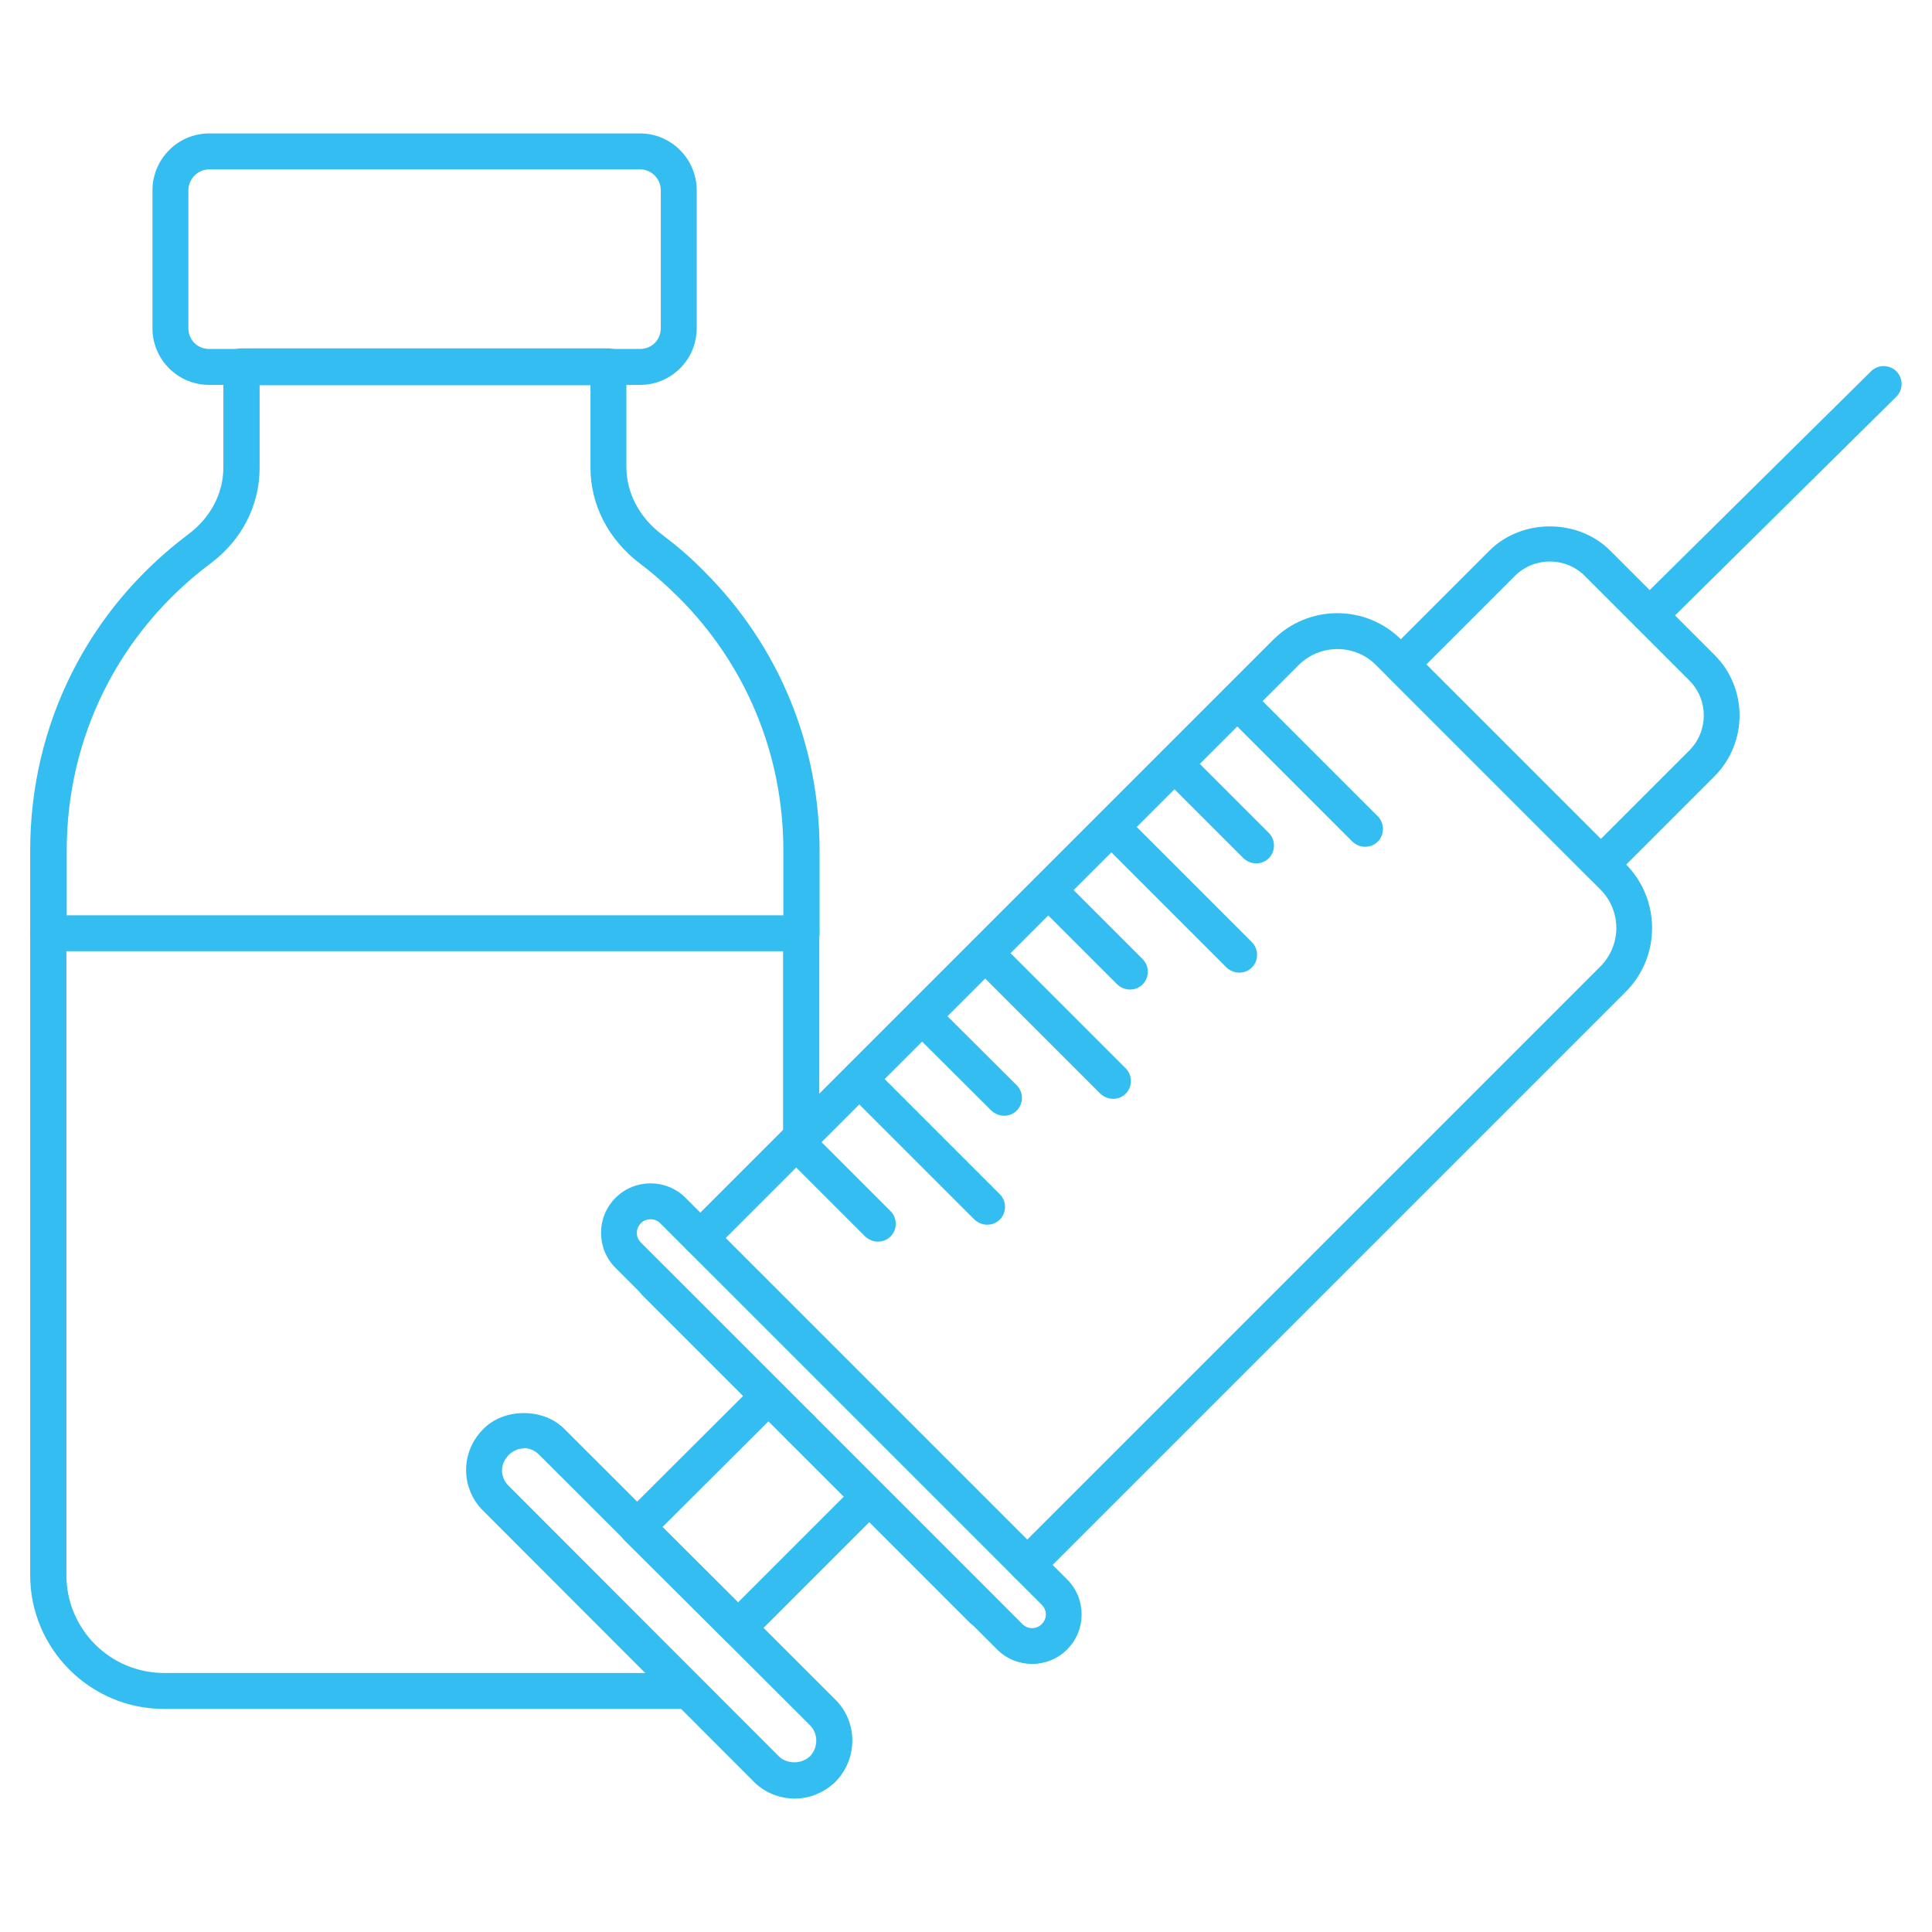 <svg id="Layer_1" viewBox="0 0 64 64" xmlns="http://www.w3.org/2000/svg" data-name="Layer 1"><path fill="#33bdf1" d="m32.54 53.92c-.15 0-.3-.06-.42-.17l-10.83-10.83c-.23-.23-.23-.61 0-.84s.61-.23.84 0l10.83 10.83c.23.23.23.61 0 .84-.12.12-.27.17-.42.17z"/><path fill="#33bdf1" d="m34.03 52.43c-.15 0-.3-.06-.42-.17-.23-.23-.23-.61 0-.84l19.4-19.4c.71-.71.71-1.85 0-2.56l-7.43-7.43c-.7-.71-1.86-.7-2.56 0l-19.4 19.4c-.23.23-.61.23-.84 0s-.23-.61 0-.84l19.4-19.4c1.17-1.17 3.07-1.17 4.24 0l7.43 7.43c1.17 1.17 1.17 3.07 0 4.24l-19.4 19.4c-.12.12-.27.17-.42.17z"/><path fill="#33bdf1" d="m53.03 29.22c-.16 0-.31-.06-.42-.17l-6.62-6.62c-.23-.23-.23-.61 0-.84l3.35-3.35c1.07-1.07 2.93-1.07 4 0l3.46 3.46c1.1 1.1 1.1 2.9 0 4.01l-3.35 3.35c-.11.11-.26.17-.42.17zm-5.78-7.21 5.78 5.78 2.93-2.93c.64-.64.64-1.68 0-2.32l-3.46-3.46c-.64-.64-1.68-.64-2.32 0z"/><path fill="#33bdf1" d="m24.45 54.52c-.15 0-.3-.06-.42-.17l-3.35-3.33c-.11-.11-.18-.26-.18-.42s.06-.31.17-.42l4.36-4.35c.23-.23.61-.23.84 0l1.07 1.06s.05.05.07.08l2.2 2.2c.11.11.17.26.17.42s-.06.31-.17.42l-4.35 4.35c-.12.12-.27.17-.42.17zm-2.5-3.93 2.5 2.49 3.51-3.51-1.84-1.84s-.04-.05-.06-.08l-.59-.58-3.52 3.51z"/><path fill="#33bdf1" d="m26.33 59.58c-.51 0-1.01-.2-1.36-.56l-8.96-8.97c-.36-.35-.57-.84-.57-1.35s.2-.99.57-1.36c.67-.7 2.01-.72 2.71.02l8.96 8.95c.74.74.74 1.95 0 2.71 0 0 0 0-.01.01-.37.35-.84.55-1.34.55zm.93-.98h.01zm-9.9-10.62c-.19 0-.37.08-.5.21-.15.15-.23.33-.23.52s.08.37.21.5l8.96 8.97c.25.25.73.28 1.03 0 .28-.29.28-.75 0-1.03l-8.97-8.96c-.14-.14-.32-.22-.51-.22z"/><path fill="#33bdf1" d="m54.65 20.98c-.15 0-.31-.06-.42-.18-.23-.23-.23-.61 0-.84l7.75-7.66c.23-.23.61-.23.84 0s.23.61 0 .84l-7.75 7.66c-.12.11-.27.17-.42.17z"/><path fill="#33bdf1" d="m45.22 28.05c-.15 0-.3-.06-.42-.17l-4.23-4.23c-.23-.23-.23-.61 0-.84s.61-.23.84 0l4.23 4.23c.23.23.23.61 0 .84-.12.12-.27.17-.42.17z"/><path fill="#33bdf1" d="m41.61 28.6c-.15 0-.3-.06-.42-.17l-2.7-2.7c-.23-.23-.23-.61 0-.84s.61-.23.84 0l2.7 2.7c.23.23.23.61 0 .84-.12.12-.27.17-.42.17z"/><path fill="#33bdf1" d="m41.05 32.22c-.15 0-.3-.06-.42-.17l-4.23-4.23c-.23-.23-.23-.61 0-.84s.61-.23.84 0l4.23 4.23c.23.23.23.61 0 .84-.12.12-.27.17-.42.17z"/><path fill="#33bdf1" d="m37.43 32.78c-.15 0-.3-.06-.42-.17l-2.7-2.7c-.23-.23-.23-.61 0-.84s.61-.23.84 0l2.7 2.7c.23.23.23.61 0 .84-.12.12-.27.17-.42.17z"/><path fill="#33bdf1" d="m36.87 36.4c-.15 0-.3-.06-.42-.17l-4.23-4.23c-.23-.23-.23-.61 0-.84s.61-.23.84 0l4.23 4.23c.23.23.23.61 0 .84-.12.12-.27.17-.42.17z"/><path fill="#33bdf1" d="m33.26 36.96c-.15 0-.3-.06-.42-.17l-2.71-2.7c-.23-.23-.23-.61 0-.84s.61-.23.84 0l2.71 2.7c.23.23.23.61 0 .84-.12.12-.27.17-.42.17z"/><path fill="#33bdf1" d="m32.7 40.57c-.15 0-.3-.06-.42-.17l-4.23-4.23c-.23-.23-.23-.61 0-.84s.61-.23.84 0l4.23 4.23c.23.23.23.61 0 .84-.12.12-.27.17-.42.17z"/><path fill="#33bdf1" d="m29.08 41.13c-.15 0-.3-.06-.42-.17l-2.7-2.7c-.23-.23-.23-.61 0-.84s.61-.23.84 0l2.7 2.7c.23.23.23.61 0 .84-.12.12-.27.17-.42.17z"/><path fill="#33bdf1" d="m34.19 55.12c-.42 0-.84-.16-1.16-.48l-12.64-12.64c-.64-.64-.64-1.68 0-2.32s1.68-.64 2.32 0l12.64 12.64c.64.64.64 1.68 0 2.32-.32.32-.74.48-1.16.48zm-12.64-14.73c-.12 0-.23.04-.32.13-.18.18-.18.46 0 .64l12.64 12.64c.18.18.46.18.64 0s.18-.46 0-.64l-12.64-12.64c-.09-.09-.2-.13-.32-.13z"/><path fill="#33bdf1" d="m26.54 47.91c-.33 0-.6-.26-.6-.59 0-.34.27-.61.6-.61s.6.27.6.6-.27.6-.6.6z"/><path fill="#33bdf1" d="m26.54 31.51h-24.94c-.33 0-.6-.27-.6-.6v-2.74c0-4.16 1.91-7.98 5.25-10.48.73-.55 1.15-1.35 1.15-2.21v-3.34c0-.33.27-.6.6-.6h12.15c.33 0 .6.27.6.6v3.33c0 .86.43 1.67 1.17 2.23.49.37.96.77 1.4 1.22 2.47 2.46 3.83 5.74 3.83 9.25v2.74c0 .33-.27.6-.6.6zm-24.34-1.19h23.75v-2.14c0-3.19-1.24-6.17-3.48-8.4-.4-.4-.83-.78-1.27-1.11-1.04-.79-1.64-1.94-1.64-3.18v-2.73h-10.96v2.74c0 1.24-.59 2.39-1.62 3.16-3.03 2.27-4.77 5.74-4.77 9.52v2.14z"/><path fill="#33bdf1" d="m26.54 38.26c-.33 0-.6-.27-.6-.6v-6.75c0-.33.27-.6.6-.6s.6.27.6.6v6.75c0 .33-.27.6-.6.6z"/><path fill="#33bdf1" d="m22.8 56.61h-17.37c-2.44 0-4.43-1.99-4.43-4.43v-21.26c0-.33.27-.6.6-.6s.6.27.6.6v21.26c0 1.79 1.45 3.24 3.24 3.24h17.27c.33 0 .64.27.64.6s-.22.6-.55.6z"/><path fill="#33bdf1" d="m21.2 12.75h-14.27c-1.04 0-1.88-.84-1.88-1.88v-4.56c0-1.04.84-1.89 1.88-1.89h14.27c1.04 0 1.88.85 1.88 1.89v4.56c0 1.04-.84 1.88-1.88 1.88zm-14.27-7.14c-.38 0-.69.32-.69.7v4.56c0 .39.3.69.69.69h14.27c.39 0 .69-.3.69-.69v-4.56c0-.39-.31-.7-.69-.7z"/></svg>